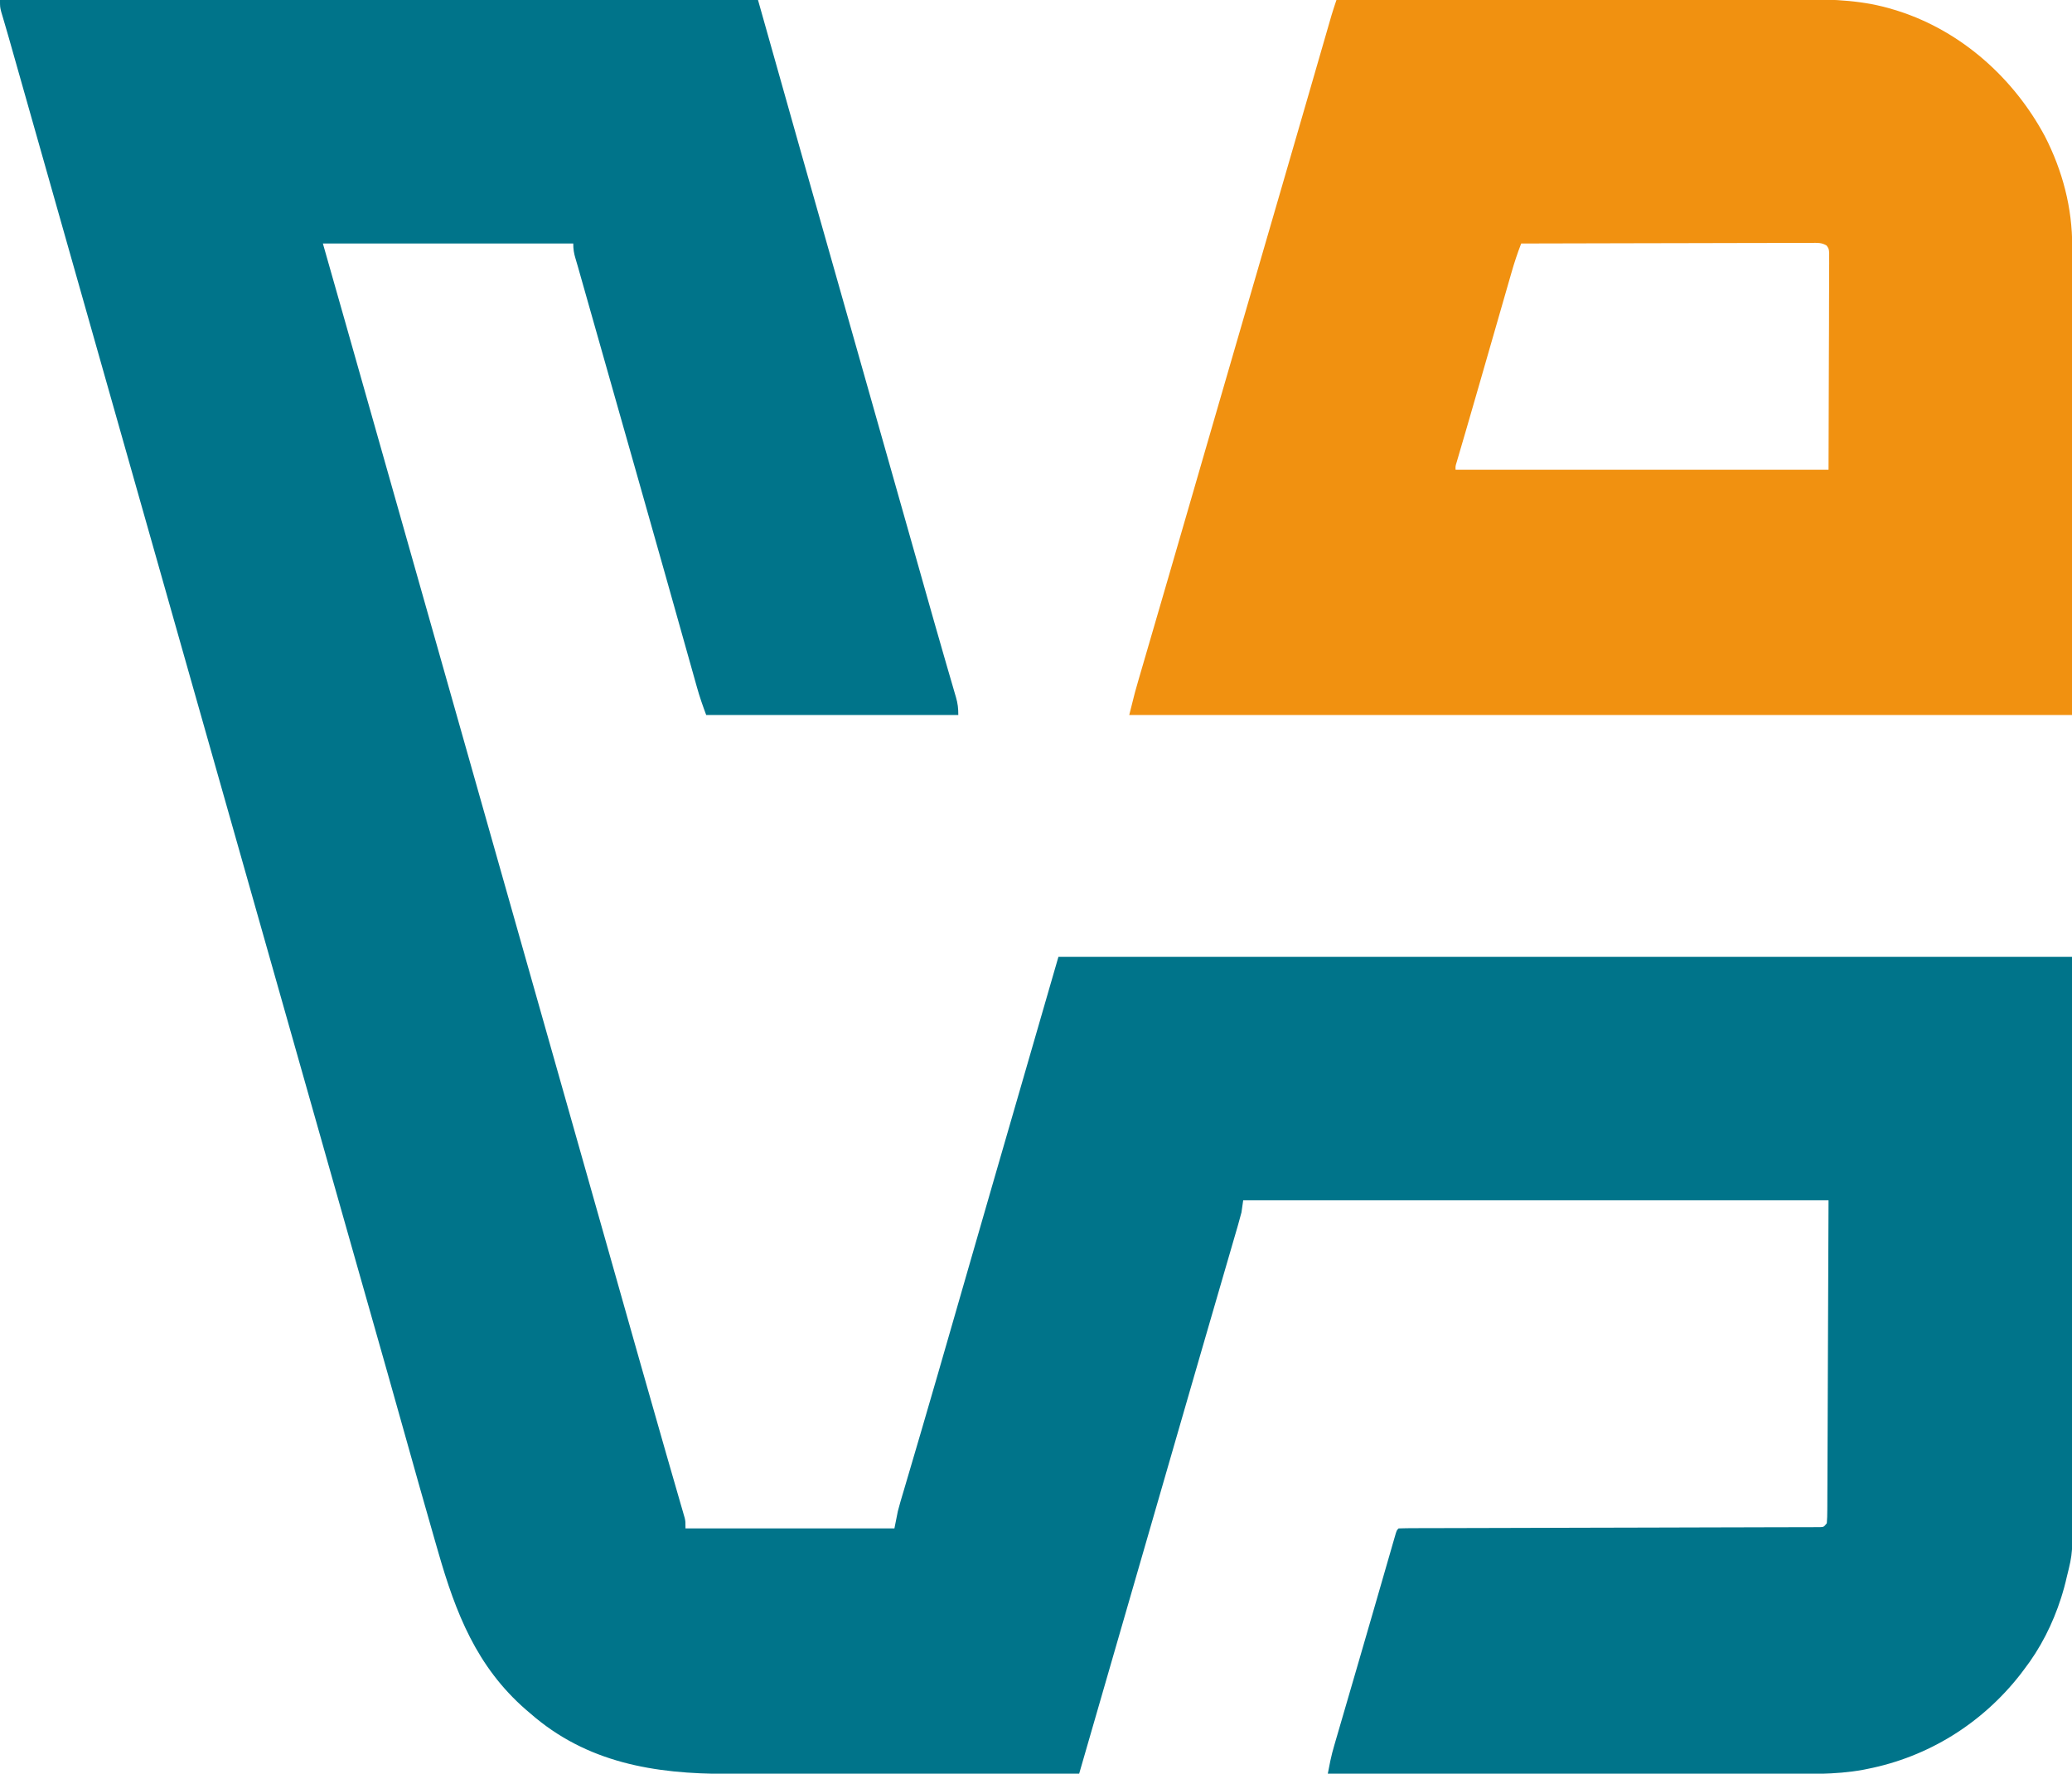 <?xml version="1.0" encoding="UTF-8"?>
<svg version="1.1" xmlns="http://www.w3.org/2000/svg" width="1200" height="1027">
<path d="M0 0 C144.87 0 289.74 0 439 0 C446.92 28.05 454.84 56.1 463 85 C469.768 108.848 476.537 132.695 483.313 156.541 C487.268 170.462 491.217 184.386 495.164 198.31 C495.749 200.37 496.333 202.431 496.917 204.492 C498.458 209.927 499.999 215.362 501.54 220.797 C504.271 230.43 507.003 240.062 509.734 249.695 C509.931 250.388 510.127 251.081 510.33 251.796 C512.31 258.779 514.291 265.762 516.271 272.745 C517.255 276.214 518.239 279.683 519.223 283.152 C519.418 283.84 519.613 284.528 519.814 285.237 C522.457 294.559 525.1 303.881 527.742 313.203 C528.576 316.146 529.41 319.089 530.244 322.032 C530.449 322.755 530.654 323.479 530.866 324.224 C531.278 325.679 531.69 327.134 532.103 328.588 C533.314 332.862 534.525 337.137 535.735 341.411 C539.414 354.404 543.103 367.393 546.859 380.363 C547.435 382.356 548.011 384.349 548.586 386.342 C549.617 389.91 550.656 393.475 551.701 397.039 C552.149 398.586 552.596 400.133 553.043 401.68 C553.245 402.36 553.447 403.039 553.655 403.74 C554.71 407.42 555 410.075 555 414 C506.82 414 458.64 414 409 414 C407.002 408.671 405.189 403.498 403.669 398.043 C403.455 397.284 403.241 396.525 403.02 395.743 C402.309 393.225 401.604 390.706 400.898 388.188 C400.389 386.378 399.879 384.569 399.369 382.76 C398.275 378.878 397.183 374.995 396.092 371.112 C394.353 364.92 392.609 358.73 390.865 352.54 C390.57 351.494 390.275 350.448 389.971 349.371 C389.371 347.241 388.77 345.11 388.17 342.98 C387.256 339.736 386.342 336.492 385.428 333.248 C379.636 312.69 373.804 292.143 367.962 271.599 C366.674 267.069 365.386 262.54 364.099 258.01 C363.587 256.211 363.076 254.412 362.565 252.613 C362.312 251.725 362.06 250.838 361.8 249.924 C361.043 247.259 360.285 244.594 359.527 241.929 C353.352 220.207 347.189 198.481 341.025 176.756 C340.183 173.789 339.341 170.821 338.499 167.854 C337.929 165.846 337.36 163.837 336.79 161.829 C336.45 160.629 336.109 159.428 335.758 158.191 C335.449 157.098 335.14 156.005 334.822 154.878 C334.332 153.162 333.833 151.447 333.315 149.738 C332.364 146.596 332 144.354 332 141 C284.15 141 236.3 141 187 141 C191.166 155.644 195.333 170.287 199.625 185.375 C210.193 222.534 220.736 259.701 231.25 296.875 C240.314 328.922 249.392 360.965 258.5 393 C268.014 426.461 277.494 459.932 286.963 493.406 C295.79 524.609 304.632 555.808 313.5 587 C322.369 618.195 331.212 649.397 340.039 680.604 C349.541 714.192 359.05 747.778 368.588 781.356 C369.369 784.104 370.149 786.852 370.929 789.6 C375.763 806.625 380.602 823.648 385.5 840.655 C386.094 842.718 386.688 844.782 387.281 846.846 C389.043 852.973 390.809 859.1 392.585 865.223 C393.184 867.3 393.781 869.376 394.379 871.453 C394.649 872.378 394.92 873.302 395.199 874.254 C395.439 875.095 395.68 875.936 395.928 876.802 C396.137 877.522 396.346 878.243 396.561 878.985 C397 881 397 881 397 885 C436.93 885 476.86 885 518 885 C518.66 881.7 519.32 878.4 520 875 C520.467 873.174 520.96 871.355 521.495 869.548 C521.78 868.579 522.064 867.61 522.358 866.611 C522.668 865.572 522.978 864.532 523.297 863.461 C523.634 862.317 523.97 861.173 524.317 859.995 C525.061 857.469 525.806 854.944 526.554 852.419 C528.693 845.193 530.812 837.962 532.934 830.73 C533.167 829.937 533.4 829.143 533.64 828.325 C540.115 806.26 546.474 784.161 552.84 762.064 C554.469 756.408 556.099 750.752 557.729 745.096 C558.213 743.42 558.213 743.42 558.706 741.71 C559.353 739.464 560 737.217 560.648 734.971 C561.291 732.74 561.934 730.509 562.577 728.278 C566.725 713.883 570.879 699.489 575.043 685.098 C575.35 684.037 575.35 684.037 575.663 682.955 C580.772 665.302 585.887 647.651 591 630 C598.26 604.92 605.52 579.84 613 554 C806.71 554 1000.42 554 1200 554 C1200.062 610.079 1200.124 666.159 1200.188 723.938 C1200.215 741.638 1200.242 759.338 1200.27 777.574 C1200.284 799.206 1200.284 799.206 1200.286 809.337 C1200.289 816.404 1200.3 823.472 1200.317 830.539 C1200.336 838.7 1200.344 846.861 1200.34 855.021 C1200.339 859.192 1200.341 863.361 1200.358 867.531 C1200.476 899.109 1200.476 899.109 1197 913 C1196.774 913.967 1196.548 914.934 1196.315 915.93 C1195.762 918.232 1195.128 920.486 1194.438 922.75 C1194.188 923.568 1193.939 924.386 1193.683 925.229 C1188.854 940.31 1181.703 954.483 1172 967 C1171.317 967.904 1170.634 968.807 1169.93 969.738 C1147.798 997.954 1116.827 1017.283 1081.562 1024.25 C1080.754 1024.413 1079.945 1024.576 1079.111 1024.745 C1062.633 1027.788 1045.643 1027.142 1028.964 1027.116 C1025.466 1027.112 1021.968 1027.113 1018.47 1027.114 C1012.427 1027.114 1006.385 1027.111 1000.342 1027.106 C991.606 1027.098 982.87 1027.095 974.134 1027.094 C959.956 1027.092 945.778 1027.085 931.601 1027.075 C917.838 1027.066 904.076 1027.059 890.313 1027.055 C889.463 1027.055 888.613 1027.054 887.737 1027.054 C883.472 1027.053 879.207 1027.052 874.942 1027.05 C839.628 1027.04 804.314 1027.022 769 1027 C769.314 1025.404 769.629 1023.808 769.945 1022.213 C770.208 1020.88 770.208 1020.88 770.477 1019.52 C771.109 1016.473 771.906 1013.502 772.777 1010.515 C773.12 1009.332 773.463 1008.149 773.816 1006.931 C774.371 1005.039 774.371 1005.039 774.938 1003.109 C775.335 1001.745 775.731 1000.38 776.128 999.016 C777.193 995.352 778.263 991.69 779.334 988.028 C780.452 984.202 781.567 980.375 782.681 976.548 C784.06 971.812 785.44 967.077 786.821 962.341 C789.78 952.202 792.722 942.058 795.651 931.911 C796.899 927.588 798.149 923.266 799.398 918.944 C800.391 915.509 801.383 912.073 802.372 908.637 C803.467 904.835 804.567 901.035 805.668 897.234 C805.993 896.102 806.318 894.97 806.653 893.804 C806.95 892.783 807.246 891.762 807.552 890.71 C807.809 889.819 808.066 888.928 808.331 888.01 C809 886 809 886 810 885 C813.156 884.894 816.29 884.854 819.446 884.855 C820.952 884.85 820.952 884.85 822.488 884.845 C825.88 884.834 829.272 884.83 832.664 884.826 C835.084 884.82 837.505 884.813 839.925 884.806 C845.151 884.791 850.377 884.78 855.603 884.77 C863.161 884.756 870.719 884.735 878.277 884.712 C890.54 884.674 902.804 884.639 915.068 884.607 C915.803 884.605 916.537 884.603 917.294 884.601 C927.722 884.575 938.149 884.551 948.576 884.528 C949.678 884.526 949.678 884.526 950.802 884.523 C951.535 884.522 952.268 884.52 953.024 884.518 C965.239 884.492 977.455 884.457 989.67 884.417 C997.212 884.392 1004.753 884.373 1012.295 884.363 C1018.069 884.355 1023.843 884.337 1029.617 884.314 C1031.992 884.307 1034.366 884.303 1036.741 884.302 C1039.97 884.301 1043.198 884.288 1046.427 884.272 C1047.378 884.274 1048.328 884.277 1049.308 884.28 C1050.168 884.273 1051.028 884.266 1051.915 884.259 C1052.661 884.257 1053.407 884.255 1054.175 884.254 C1056.25 884.152 1056.25 884.152 1058 882 C1058.205 879.517 1058.285 877.145 1058.278 874.66 C1058.287 873.515 1058.287 873.515 1058.296 872.347 C1058.313 869.767 1058.316 867.187 1058.319 864.607 C1058.328 862.734 1058.339 860.862 1058.35 858.989 C1058.377 853.961 1058.392 848.933 1058.405 843.904 C1058.419 839.191 1058.444 834.478 1058.468 829.765 C1058.531 815.968 1058.577 802.172 1058.625 788.375 C1058.749 757.561 1058.872 726.747 1059 695 C947.13 695 835.26 695 720 695 C719.67 697.31 719.34 699.62 719 702 C718.387 704.414 717.728 706.816 717.032 709.208 C716.833 709.898 716.634 710.588 716.428 711.299 C715.765 713.59 715.096 715.879 714.426 718.168 C713.949 719.809 713.474 721.45 712.998 723.091 C711.977 726.611 710.954 730.13 709.927 733.648 C708.29 739.262 706.659 744.878 705.029 750.494 C702.781 758.241 700.529 765.987 698.276 773.732 C695.294 783.982 692.322 794.234 689.355 804.488 C689.021 805.645 689.021 805.645 688.68 806.824 C687.786 809.913 686.893 813.001 685.999 816.089 C684.43 821.514 682.86 826.938 681.29 832.362 C672.326 863.322 663.373 894.285 654.421 925.249 C648.362 946.206 642.302 967.164 636.242 988.121 C635.965 989.08 635.687 990.04 635.402 991.028 C631.934 1003.019 628.467 1015.009 625 1027 C596.218 1027.023 567.436 1027.041 538.654 1027.052 C535.989 1027.053 533.323 1027.054 530.658 1027.055 C529.996 1027.055 529.333 1027.055 528.651 1027.056 C518.62 1027.06 508.589 1027.067 498.558 1027.075 C486.904 1027.085 475.249 1027.092 463.594 1027.094 C457.428 1027.095 451.262 1027.098 445.096 1027.106 C439.281 1027.113 433.466 1027.115 427.65 1027.113 C425.527 1027.113 423.404 1027.115 421.281 1027.119 C379.17 1027.192 339.744 1020.759 307 992 C306.197 991.317 305.394 990.634 304.566 989.93 C276.046 965.102 263.927 933.988 253.75 898.5 C253.047 896.066 252.344 893.631 251.64 891.197 C245.78 870.875 240.052 850.515 234.344 830.15 C227.804 806.814 221.191 783.499 214.562 760.188 C214.022 758.285 213.481 756.382 212.94 754.479 C210.802 746.962 208.665 739.445 206.528 731.927 C201.952 715.835 197.385 699.741 192.823 683.645 C191.297 678.262 189.771 672.879 188.245 667.496 C187.863 666.151 187.482 664.806 187.1 663.461 C182.46 647.091 177.814 630.723 173.168 614.355 C166.081 589.385 158.997 564.414 151.917 539.443 C145.669 517.41 139.419 495.378 133.166 473.347 C126.233 448.92 119.302 424.492 112.375 400.062 C112.18 399.377 111.986 398.691 111.786 397.984 C108.662 386.97 105.54 375.956 102.417 364.943 C99.486 354.608 96.556 344.273 93.625 333.938 C93.333 332.909 93.333 332.909 93.036 331.86 C86.527 308.906 80.014 285.953 73.5 263 C66.789 239.355 60.08 215.709 53.375 192.062 C53.18 191.377 52.986 190.691 52.786 189.984 C49.662 178.97 46.54 167.956 43.417 156.943 C33.701 122.677 23.983 88.412 14.261 54.148 C13.57 51.714 12.88 49.28 12.189 46.847 C11.101 43.014 10.014 39.181 8.926 35.348 C8.529 33.947 8.131 32.546 7.734 31.146 C7.183 29.204 6.632 27.261 6.08 25.319 C5.738 24.108 5.395 22.896 5.042 21.648 C4.321 19.123 3.59 16.604 2.843 14.086 C2.476 12.837 2.109 11.587 1.73 10.3 C1.398 9.184 1.066 8.068 0.723 6.919 C-0 4 -0 4 0 0 Z " fill="#00748A" transform="translate(0,0)"/>
<path d="M0 0 C37.275 -0.069 74.55 -0.122 111.825 -0.153 C116.233 -0.157 120.641 -0.161 125.049 -0.165 C126.365 -0.166 126.365 -0.166 127.708 -0.167 C141.887 -0.18 156.065 -0.204 170.244 -0.231 C184.81 -0.26 199.376 -0.276 213.942 -0.282 C222.918 -0.286 231.894 -0.299 240.871 -0.324 C247.039 -0.34 253.208 -0.344 259.377 -0.341 C262.928 -0.339 266.478 -0.341 270.029 -0.358 C288.186 -0.437 305.475 0.202 322.938 5.625 C323.755 5.876 324.573 6.127 325.416 6.385 C362.025 18.132 392.309 45.276 410.327 78.947 C420.527 98.898 426.181 120.306 426.12 142.706 C426.121 143.865 426.122 145.025 426.123 146.22 C426.124 149.427 426.121 152.634 426.116 155.842 C426.112 159.358 426.113 162.874 426.114 166.39 C426.114 173.209 426.11 180.029 426.103 186.848 C426.096 194.739 426.095 202.63 426.095 210.521 C426.089 231.348 426.075 252.174 426.062 273 C426.042 319.53 426.021 366.06 426 414 C245.82 414 65.64 414 -120 414 C-116.554 400.217 -116.554 400.217 -114.682 393.838 C-114.363 392.741 -114.363 392.741 -114.038 391.622 C-113.341 389.228 -112.641 386.835 -111.941 384.441 C-111.44 382.721 -110.939 381.001 -110.438 379.28 C-109.372 375.618 -108.304 371.955 -107.235 368.293 C-105.537 362.475 -103.841 356.656 -102.146 350.836 C-101.571 348.861 -100.996 346.886 -100.421 344.911 C-100.136 343.932 -99.851 342.953 -99.557 341.944 C-98.689 338.966 -97.822 335.988 -96.954 333.01 C-92.349 317.206 -87.761 301.397 -83.183 285.585 C-81.169 278.628 -79.153 271.672 -77.137 264.715 C-76.933 264.011 -76.729 263.307 -76.519 262.582 C-70.961 243.406 -65.387 224.234 -59.812 205.062 C-59.551 204.164 -59.29 203.265 -59.021 202.338 C-54.745 187.634 -50.469 172.929 -46.193 158.224 C-42.717 146.271 -39.241 134.318 -35.766 122.365 C-34.719 118.765 -33.672 115.165 -32.625 111.565 C-27.335 93.372 -22.048 75.178 -16.78 56.979 C-16.064 54.505 -15.348 52.032 -14.632 49.558 C-12.631 42.648 -10.631 35.738 -8.634 28.827 C-7.839 26.077 -7.043 23.327 -6.247 20.577 C-5.71 18.72 -5.174 16.862 -4.638 15.005 C-4.317 13.898 -3.997 12.791 -3.666 11.65 C-3.253 10.221 -3.253 10.221 -2.832 8.762 C-1.946 5.82 -0.977 2.913 0 0 Z M107 141 C104.87 146.504 103.035 152.005 101.416 157.678 C101.176 158.507 100.936 159.336 100.69 160.191 C99.902 162.919 99.119 165.649 98.336 168.379 C97.779 170.311 97.222 172.243 96.665 174.175 C95.196 179.27 93.73 184.367 92.266 189.463 C90.808 194.534 89.347 199.604 87.887 204.674 C86.183 210.588 84.479 216.503 82.778 222.418 C80.253 231.199 77.721 239.977 75.157 248.746 C74.833 249.857 74.833 249.857 74.502 250.991 C73.511 254.383 72.518 257.775 71.519 261.166 C71.182 262.318 70.846 263.469 70.499 264.656 C70.207 265.649 69.915 266.641 69.614 267.664 C68.915 269.92 68.915 269.92 69 272 C140.28 272 211.56 272 285 272 C285.062 250.942 285.124 229.884 285.188 208.188 C285.215 201.532 285.242 194.877 285.27 188.02 C285.28 182.067 285.28 182.067 285.286 176.114 C285.291 173.458 285.3 170.801 285.317 168.145 C285.341 164.127 285.342 160.109 285.341 156.091 C285.351 154.902 285.362 153.714 285.373 152.489 C285.369 151.411 285.365 150.332 285.361 149.22 C285.364 148.279 285.366 147.338 285.369 146.368 C285.152 143.996 285.152 143.996 283.915 142.196 C280.969 140.356 278.446 140.632 274.996 140.639 C274.278 140.637 273.561 140.634 272.822 140.631 C270.413 140.627 268.004 140.643 265.595 140.659 C263.87 140.66 262.146 140.66 260.421 140.658 C255.734 140.657 251.046 140.675 246.358 140.696 C241.462 140.715 236.565 140.716 231.668 140.72 C222.393 140.729 213.117 140.754 203.842 140.784 C193.283 140.817 182.725 140.834 172.166 140.849 C150.444 140.88 128.722 140.933 107 141 Z " fill="#F19110" transform="translate(774,0)"/>
</svg>
